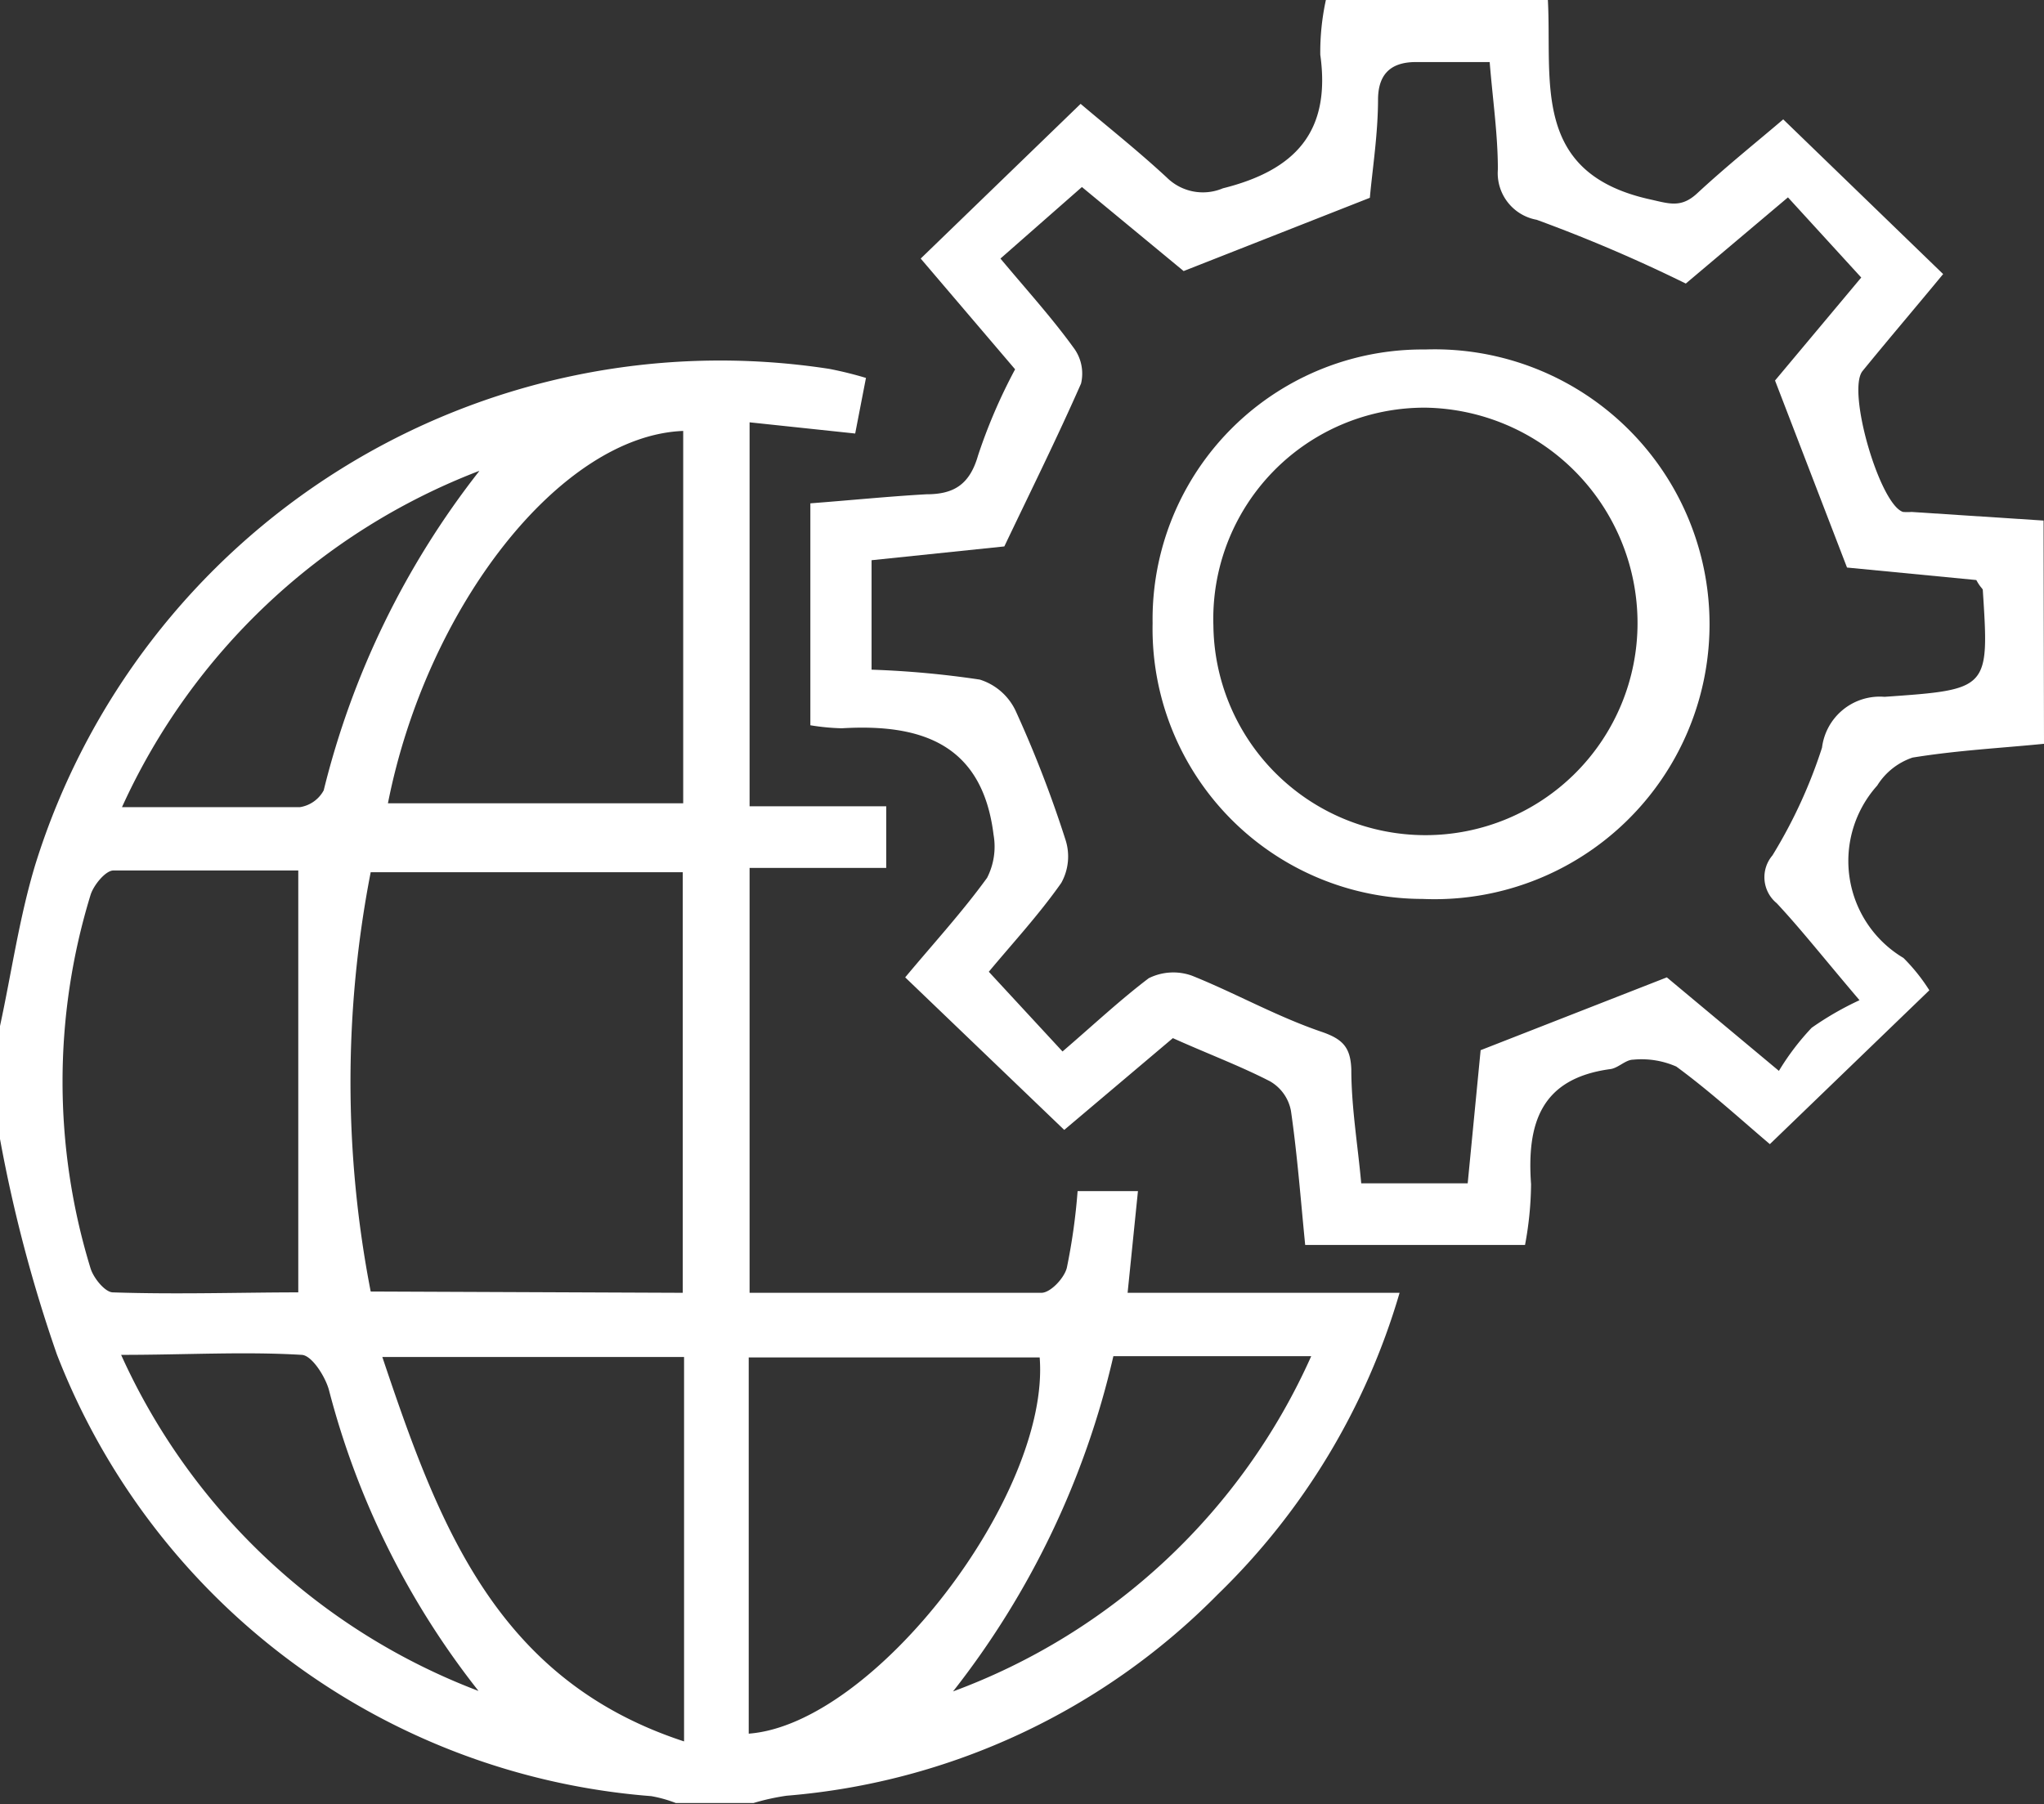<svg id="Layer_1" data-name="Layer 1" xmlns="http://www.w3.org/2000/svg" viewBox="0 0 47.42 41.87"><rect x="0" y="0" width="47.42" height="41.87" fill="#333333" stroke="none"/><defs><style>.cls-1{fill:#fff;}</style></defs><path class="cls-1" d="M0,23.81c.27-1.25.45-2.53.82-3.75A16.64,16.64,0,0,1,19.24,8.56a8.66,8.66,0,0,1,.85.21l-.25,1.29L17.39,9.8v8.91h3.17v1.43H17.39V30c2.29,0,4.53,0,6.77,0,.21,0,.53-.34.59-.58A14,14,0,0,0,25,27.64H26.4L26.16,30h6.31A16,16,0,0,1,28.25,37a15.85,15.85,0,0,1-10,4.67,5.31,5.31,0,0,0-.77.17H15.68a3,3,0,0,0-.57-.16A16.13,16.13,0,0,1,1.32,31.43a33.6,33.6,0,0,1-1.32-5ZM15.84,30V20.24H8.6a25.48,25.48,0,0,0,0,9.73Zm-8.92-9.8c-1.34,0-2.81,0-4.29,0-.18,0-.46.34-.53.57a14.77,14.77,0,0,0,0,8.66c.07.23.34.56.52.56,1.48.05,3,0,4.3,0ZM17.37,40.23c2.92-.22,7-5.56,6.75-8.73H17.37Zm-8.5-8.74c1.3,3.87,2.63,7.49,7,8.92V31.49ZM9,18.64h6.85V10C13,10.11,9.9,14.08,9,18.64ZM22.11,39.25a14.66,14.66,0,0,0,8.31-7.78H25.83A19.75,19.75,0,0,1,22.11,39.25Zm-11,0a18.93,18.93,0,0,1-3.48-7c-.09-.32-.4-.8-.63-.81-1.33-.08-2.67,0-4.19,0A14.9,14.9,0,0,0,11.13,39.25Zm0-28.32a15,15,0,0,0-8.28,7.8c1.51,0,2.82,0,4.13,0a.76.76,0,0,0,.55-.39A19.59,19.59,0,0,1,11.12,10.93Z"/><path class="cls-1" d="M47.42,17.26c-1,.1-2,.15-3.05.32a1.55,1.55,0,0,0-.82.65,2.62,2.62,0,0,0,.61,4,4.29,4.29,0,0,1,.6.75l-3.7,3.57c-.65-.55-1.38-1.22-2.17-1.8a2,2,0,0,0-1-.16c-.18,0-.35.2-.54.22-1.61.22-1.93,1.27-1.83,2.67a7.92,7.92,0,0,1-.14,1.41H30.28c-.1-1-.18-2.07-.33-3.11a1,1,0,0,0-.49-.69c-.7-.36-1.45-.64-2.25-1l-2.52,2.13L21,22.68c.65-.78,1.32-1.51,1.9-2.31a1.59,1.59,0,0,0,.15-1c-.26-2.11-1.68-2.58-3.52-2.47a5.24,5.24,0,0,1-.73-.07V11.68c.92-.07,1.81-.16,2.69-.21.61,0,1-.2,1.2-.9a12.6,12.6,0,0,1,.86-2L21.36,6l3.71-3.59c.6.51,1.32,1.08,2,1.71a1.19,1.19,0,0,0,1.3.25c1.68-.42,2.51-1.31,2.26-3.1A5.68,5.68,0,0,1,30.76,0h5.15c.1,1.88-.39,4,2.34,4.62.46.1.74.22,1.12-.13.69-.64,1.44-1.24,2-1.72l3.71,3.59c-.61.74-1.25,1.49-1.87,2.25-.37.46.4,3.1.94,3.27a1.5,1.5,0,0,0,.2,0l3.06.2Zm-1.57-3.8-3-.29L41.18,8.83l2-2.39-1.7-1.86-2.37,2a35.22,35.22,0,0,0-3.46-1.48,1.1,1.1,0,0,1-.9-1.17c0-.81-.12-1.62-.19-2.49-.66,0-1.19,0-1.71,0s-.87.22-.88.85c0,.82-.13,1.63-.19,2.3l-4.32,1.7L25.1,4.34,23.21,6c.61.73,1.19,1.37,1.69,2.06a1,1,0,0,1,.18.84c-.55,1.25-1.16,2.48-1.78,3.78L20.22,13v2.54a21.86,21.86,0,0,1,2.51.23,1.37,1.37,0,0,1,.83.72,27,27,0,0,1,1.16,3,1.26,1.26,0,0,1-.1,1c-.52.74-1.14,1.41-1.68,2.06l1.71,1.85c.71-.61,1.34-1.2,2-1.7a1.28,1.28,0,0,1,1-.06c1,.4,1.95.94,3,1.3.5.17.68.36.7.87,0,.88.15,1.76.23,2.65h2.47l.3-3.09,4.32-1.69,2.6,2.17a5.84,5.84,0,0,1,.76-1,7.13,7.13,0,0,1,1.11-.64c-.85-1-1.36-1.65-1.92-2.25a.78.78,0,0,1-.1-1.11,11.55,11.55,0,0,0,1.15-2.5,1.35,1.35,0,0,1,1.45-1.18C46.15,16,46.15,16,46,13.69,46,13.66,45.94,13.63,45.85,13.46Z"/><path class="cls-1" d="M26.74,14.46a6.26,6.26,0,0,1,6.32-6.35A6.38,6.38,0,1,1,33,20.86,6.27,6.27,0,0,1,26.74,14.46Zm1.41,0a4.92,4.92,0,1,0,9.84,0,5,5,0,0,0-4.92-5A4.9,4.9,0,0,0,28.15,14.51Z"/></svg>